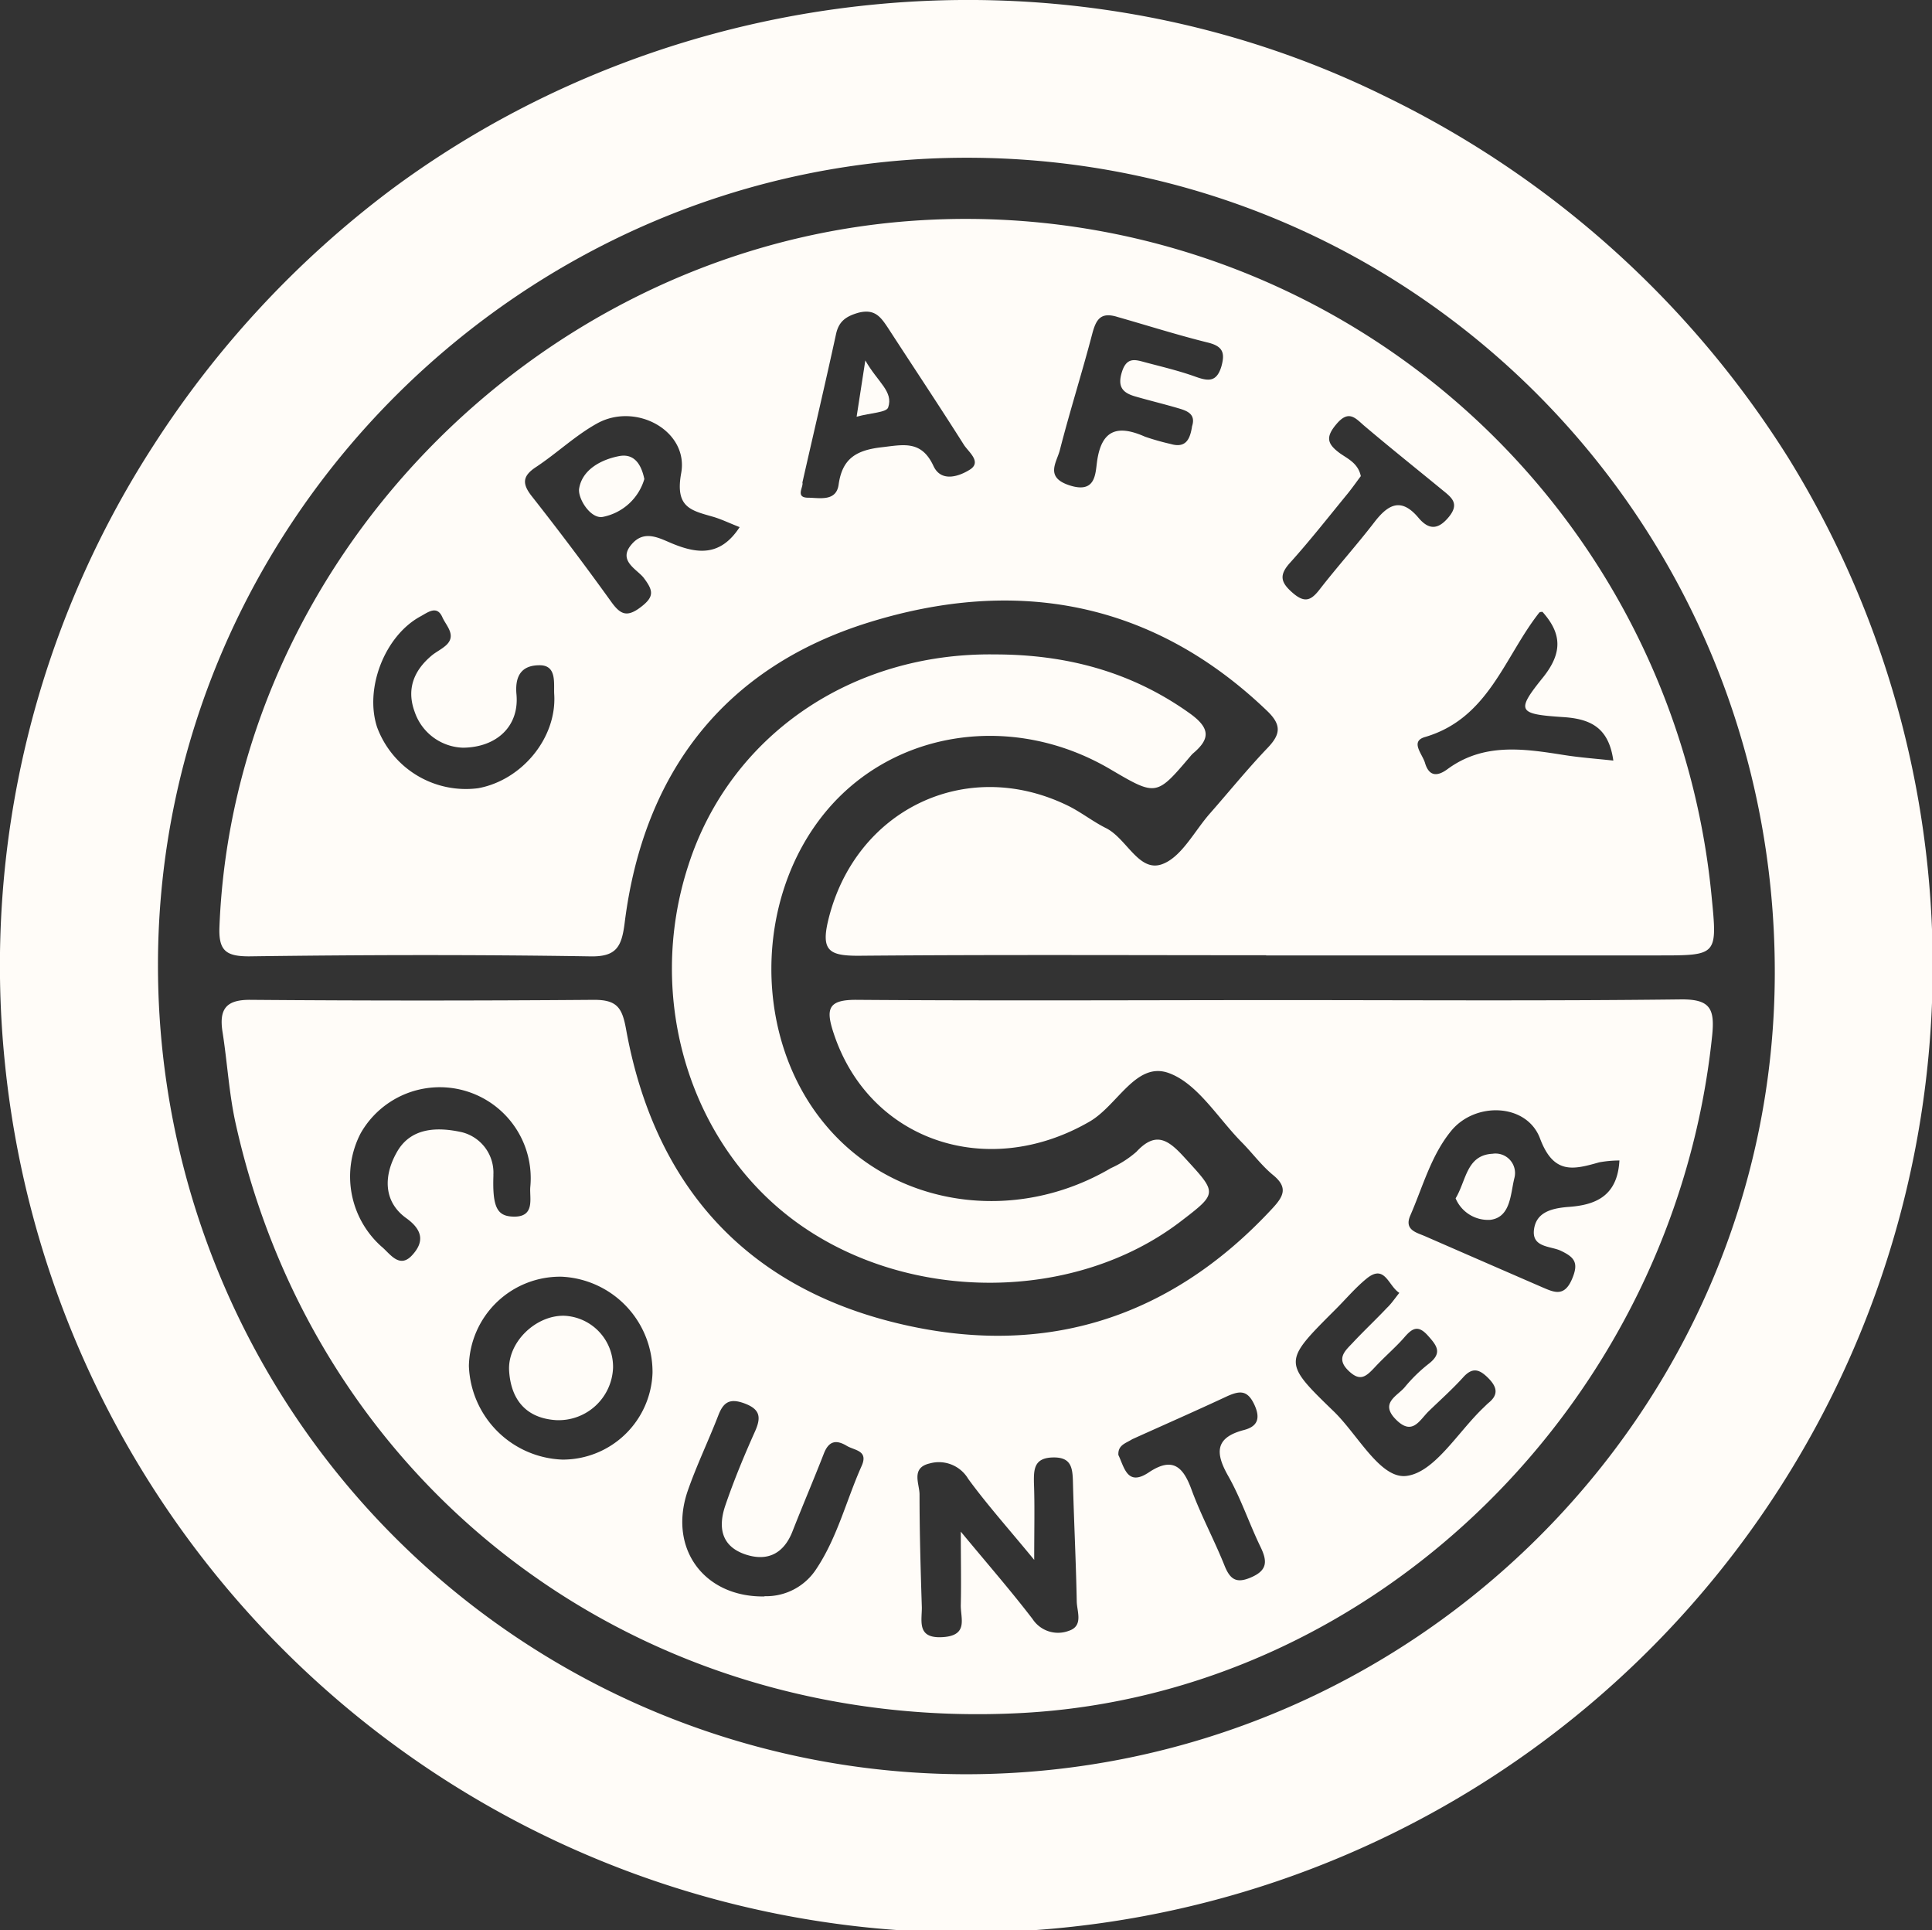 <svg id="Layer_2" data-name="Layer 2" xmlns="http://www.w3.org/2000/svg" viewBox="0 0 226.62 226.36"><rect x="0" y="0" width="226.62" height="226.36" fill="#333333" stroke="none"/><defs><style>.cls-1{fill:#fffcf8;}</style></defs><path class="cls-1" d="M162.26,136.45A112.3,112.3,0,0,1,179.73,64a115.72,115.72,0,0,1,27.93-30C241.13,9.2,286.78,4.63,324.23,23.15a115.1,115.1,0,0,1,47.31,42.5,113.35,113.35,0,1,1-209.28,70.8ZM275,219.9c52.1,0,94.8-42.25,94.87-93.95.06-52.93-42.13-95.56-94.65-95.63-52-.06-94.91,42.59-95,94.53A94.86,94.86,0,0,0,275,219.9Z" transform="translate(-161.69 -11.82)"/><path class="cls-1" d="M310.21,123.85c-16,0-31.91-.08-47.87.06-3.38,0-4.37-.6-3.49-4.21,3.13-12.85,16.06-19.2,28-13.44,1.59.76,3,1.9,4.57,2.68,2.43,1.21,3.84,5.2,6.56,4.24,2.31-.82,3.82-3.92,5.67-6,2.24-2.55,4.38-5.19,6.73-7.65,1.49-1.56,1.67-2.65,0-4.28-13.51-13-29.58-15.78-46.79-10.43-16.92,5.26-26.43,17.6-28.63,35.25-.36,2.85-1,4-4.16,3.91-13.3-.21-26.59-.18-39.89,0-2.71,0-3.59-.66-3.48-3.45C189.1,78,224,41.87,266.85,37.87a87.88,87.88,0,0,1,95.6,79c.69,7,.72,7-6.16,7H310.21ZM248.45,73.64c-1.26-.49-2.17-.94-3.14-1.22-2.58-.74-4.45-1.09-3.72-5.1.91-4.95-5.29-8.37-9.86-5.84-2.55,1.41-4.71,3.49-7.16,5.11-1.65,1.08-1.64,2-.46,3.48q4.77,6.06,9.27,12.32c1.07,1.49,1.84,1.87,3.46.64s1.5-1.93.35-3.45c-.78-1-3.06-2-1.43-3.9,1.5-1.79,3.26-.74,4.82-.1C243.53,76.79,246.21,77.08,248.45,73.64Zm7.36-5.23c.16.49-.87,1.76.64,1.78,1.32,0,3.33.51,3.61-1.54.42-3,2-4,4.91-4.36,2.62-.29,4.77-.92,6.21,2.17.92,2,3.08,1.19,4.27.44,1.44-.91-.16-2.07-.7-2.92-2.91-4.6-5.93-9.13-8.89-13.69C265,49,264.31,48,262.37,48.5c-1.45.42-2.28,1-2.61,2.48C258.51,56.73,257.16,62.46,255.81,68.41ZM216,99.51a6.19,6.19,0,0,1-5.66-4.18c-1-2.68-.11-4.88,2-6.64.45-.37,1-.65,1.44-1,1.64-1.23.26-2.43-.2-3.48-.63-1.43-1.66-.6-2.55-.11-4.18,2.25-6.61,8.42-5.11,13a11.1,11.1,0,0,0,11.86,7.16c5.13-.94,9.23-5.9,8.92-11-.08-1.26.35-3.44-1.73-3.42-1.73,0-2.93.84-2.7,3.4C222.62,97,219.94,99.47,216,99.51ZM301.52,61.8c.45-1.4-.55-1.79-1.58-2.09-1.69-.5-3.41-.91-5.1-1.4-1.49-.43-2.1-1.15-1.54-2.9s1.57-1.41,2.71-1.1c2,.53,4,1,5.94,1.7,1.46.52,2.44.64,3-1.19.45-1.59.21-2.38-1.56-2.82-3.56-.88-7.08-2-10.59-3-2-.63-2.54.26-3,2-1.19,4.55-2.61,9-3.79,13.6-.37,1.45-1.81,3.2,1.16,4.15s3-1.24,3.19-2.71c.51-3.88,2.45-4.42,5.65-3a29,29,0,0,0,3,.85C300.81,64.42,301.29,63.3,301.52,61.8Zm41.1,21.78c-.14,0-.34,0-.42.14-4.07,5.19-5.91,12.36-13.37,14.54-1.75.51-.33,1.95,0,3,.47,1.63,1.44,1.65,2.64.77,4.21-3.1,8.87-2.42,13.56-1.68,1.92.31,3.88.45,5.9.67-.54-3.89-2.69-4.89-5.88-5.1-5.34-.35-5.57-.69-2.33-4.7C345,88.34,344.87,86.1,342.62,83.58ZM321.31,67.66c-.45.6-.95,1.31-1.5,2-2.25,2.74-4.43,5.53-6.8,8.16-1.33,1.47-1.09,2.32.32,3.54s2.15.88,3.15-.41c2.08-2.68,4.36-5.21,6.43-7.9,1.62-2.1,3.14-2.91,5.16-.51,1.17,1.39,2.27,1.49,3.57-.1s.28-2.3-.76-3.15c-3.08-2.53-6.18-5-9.23-7.59-1-.88-1.77-1.8-3.15-.2s-1.13,2.39.39,3.5C319.79,65.63,321,66.16,321.31,67.66Z" transform="translate(-161.69 -11.82)"/><path class="cls-1" d="M310.91,129.11c16,0,31.92.11,47.87-.08,3.52-.05,4.07,1.07,3.74,4.27-4.44,42.81-39.3,77.12-80.83,79.41-44.67,2.45-82.7-25.94-92.33-69-.81-3.58-1-7.3-1.58-10.94-.39-2.61.44-3.72,3.29-3.69q20.16.16,40.33,0c2.73,0,3.29,1,3.74,3.52,3.24,17.8,13.53,29.74,31.09,34.23,17.23,4.4,32.4,0,44.7-13.28,1.31-1.41,1.89-2.46.08-3.93-1.36-1.12-2.42-2.58-3.67-3.84-2.8-2.83-5.18-6.9-8.57-8.12-3.85-1.38-6,3.84-9.31,5.72-12,6.92-25.86,2.22-30-10.43-.93-2.82-.64-3.9,2.73-3.87C278.41,129.2,294.66,129.12,310.91,129.11ZM283,194.76c-3-3.65-5.52-6.46-7.74-9.5a4,4,0,0,0-4.52-1.81c-2.25.52-1.18,2.41-1.19,3.66,0,4.41.13,8.83.27,13.25,0,1.65-.58,3.66,2.47,3.46s2.05-2.23,2.1-3.81c.06-2.58,0-5.16,0-8.56,3.11,3.76,5.87,6.92,8.42,10.25a3.57,3.57,0,0,0,4.25,1.38c1.74-.57.95-2.26.93-3.45-.09-4.71-.33-9.42-.45-14.13-.05-1.63-.25-2.82-2.4-2.75s-2.2,1.38-2.17,3C283.07,188.37,283,191,283,194.76ZM227.65,183a10.54,10.54,0,0,0,10.58-10.18,11.19,11.19,0,0,0-10.65-11.27A10.7,10.7,0,0,0,216.69,172,11.4,11.4,0,0,0,227.65,183Zm124-35.08a13.16,13.16,0,0,0-2.39.22c-3,.85-5.33,1.47-6.93-2.81-1.55-4.12-7.59-4.34-10.42-.88-2.36,2.88-3.32,6.54-4.79,9.91-.75,1.7.7,2,1.7,2.43q6.87,3,13.78,6c1.38.59,2.59,1.18,3.5-1,.8-1.89.27-2.53-1.37-3.3-1.17-.54-3.35-.36-3.11-2.43s2.06-2.53,4-2.69C348.7,153.16,351.38,152.21,351.64,148Zm-25.83,15.52c-1.31-.84-1.68-3.43-3.84-1.66-1.36,1.11-2.5,2.49-3.76,3.73-6,6-6.06,6.06-.09,11.83,2.84,2.74,5.49,8,8.57,7.57,3.29-.44,6-5.15,9-8,.22-.21.42-.42.65-.61,1.2-1,.87-1.92-.16-2.93s-1.83-1.19-2.89,0c-1.28,1.41-2.72,2.69-4.07,4-1.09,1.1-1.91,2.86-3.83.9s.29-2.76,1.12-3.83a18.1,18.1,0,0,1,2.85-2.75c1.52-1.23.84-2.08-.18-3.22-1.15-1.29-1.83-.9-2.77.19s-2.31,2.27-3.41,3.45-1.79,1.82-3.21.4-.26-2.33.59-3.24c1.3-1.39,2.7-2.7,4-4.08C324.89,164.72,325.29,164.12,325.81,163.47Zm-74.45,35.58a7,7,0,0,0,6.05-3.16c2.49-3.72,3.54-8.09,5.34-12.12.81-1.82-.82-1.8-1.74-2.35-1.28-.77-2.13-.56-2.7.92-1.17,3-2.45,6-3.63,9-1,2.66-2.91,3.71-5.6,2.8-2.9-1-3.16-3.31-2.3-5.79,1-2.92,2.19-5.79,3.46-8.62.75-1.68.61-2.62-1.29-3.31-1.65-.59-2.4-.15-3,1.39-1.16,3-2.61,6-3.64,9C240.08,193.51,244.34,199.16,251.36,199.05Zm-31.8-49.39c-.14,3.78.45,4.78,2.22,4.87,2.72.14,2-2.13,2.1-3.44A10.67,10.67,0,0,0,204,144.72,11,11,0,0,0,206.42,158c1,.81,2.12,2.7,3.64,1,1.31-1.44,1.33-2.83-.68-4.29-2.82-2-2.67-5.15-1.08-7.87,1.69-2.88,4.87-2.83,7.55-2.24A4.89,4.89,0,0,1,219.56,149.66Zm73.32,32.86c.7,1.5,1.06,3.69,3.57,2,2.74-1.82,4-.71,5,2.05,1.1,3,2.66,5.88,3.86,8.88.69,1.73,1.47,2.15,3.26,1.33s1.74-1.88,1-3.44c-1.35-2.77-2.32-5.74-3.83-8.4s-1.58-4.49,1.86-5.38c1.52-.4,2-1.3,1.2-3s-1.7-1.6-3.09-1c-3.72,1.74-7.48,3.39-11.22,5.08C293.73,181.1,292.77,181.29,292.88,182.52Z" transform="translate(-161.69 -11.82)"/><path class="cls-1" d="M278.39,88.57c8.32,0,16,2,22.88,6.93,2.43,1.75,2.35,3,.36,4.68a3.06,3.06,0,0,0-.3.32c-4,4.71-4,4.71-9.38,1.55-11.4-6.72-25.39-4.65-33.37,4.93-8.54,10.27-8.55,26.73,0,36.84,8,9.53,22.1,11.65,33.41,5a12.06,12.06,0,0,0,3-1.92c2.26-2.44,3.73-1.42,5.6.63,3.9,4.26,4,4.16-.45,7.57-12.41,9.46-31.74,9.56-44.82.21-12.67-9.06-18-26.34-12.89-42C247.31,98.12,261.54,88.33,278.39,88.57Z" transform="translate(-161.69 -11.82)"/><path class="cls-1" d="M237.27,68a6.35,6.35,0,0,1-4.87,4.44c-1.45.28-3-2.23-2.77-3.37.38-2.18,2.58-3.37,4.74-3.77C236.11,65,236.92,66.31,237.27,68Z" transform="translate(-161.69 -11.82)"/><path class="cls-1" d="M263.19,54.09c1.46,2.57,3.32,3.64,2.68,5.52-.21.59-2,.62-3.7,1.08Z" transform="translate(-161.69 -11.82)"/><path class="cls-1" d="M227.87,166.13a6,6,0,0,1,5.73,6.1,6.39,6.39,0,0,1-6.72,6.14c-3.52-.24-5.26-2.44-5.47-5.77S224.5,166.06,227.87,166.13Z" transform="translate(-161.69 -11.82)"/><path class="cls-1" d="M332.43,152.36c1.27-2.1,1.26-5.07,4.34-5.23a2.29,2.29,0,0,1,2.56,2.83c-.47,1.84-.41,4.61-2.82,4.92A4.13,4.13,0,0,1,332.43,152.36Z" transform="translate(-161.69 -11.82)"/></svg>